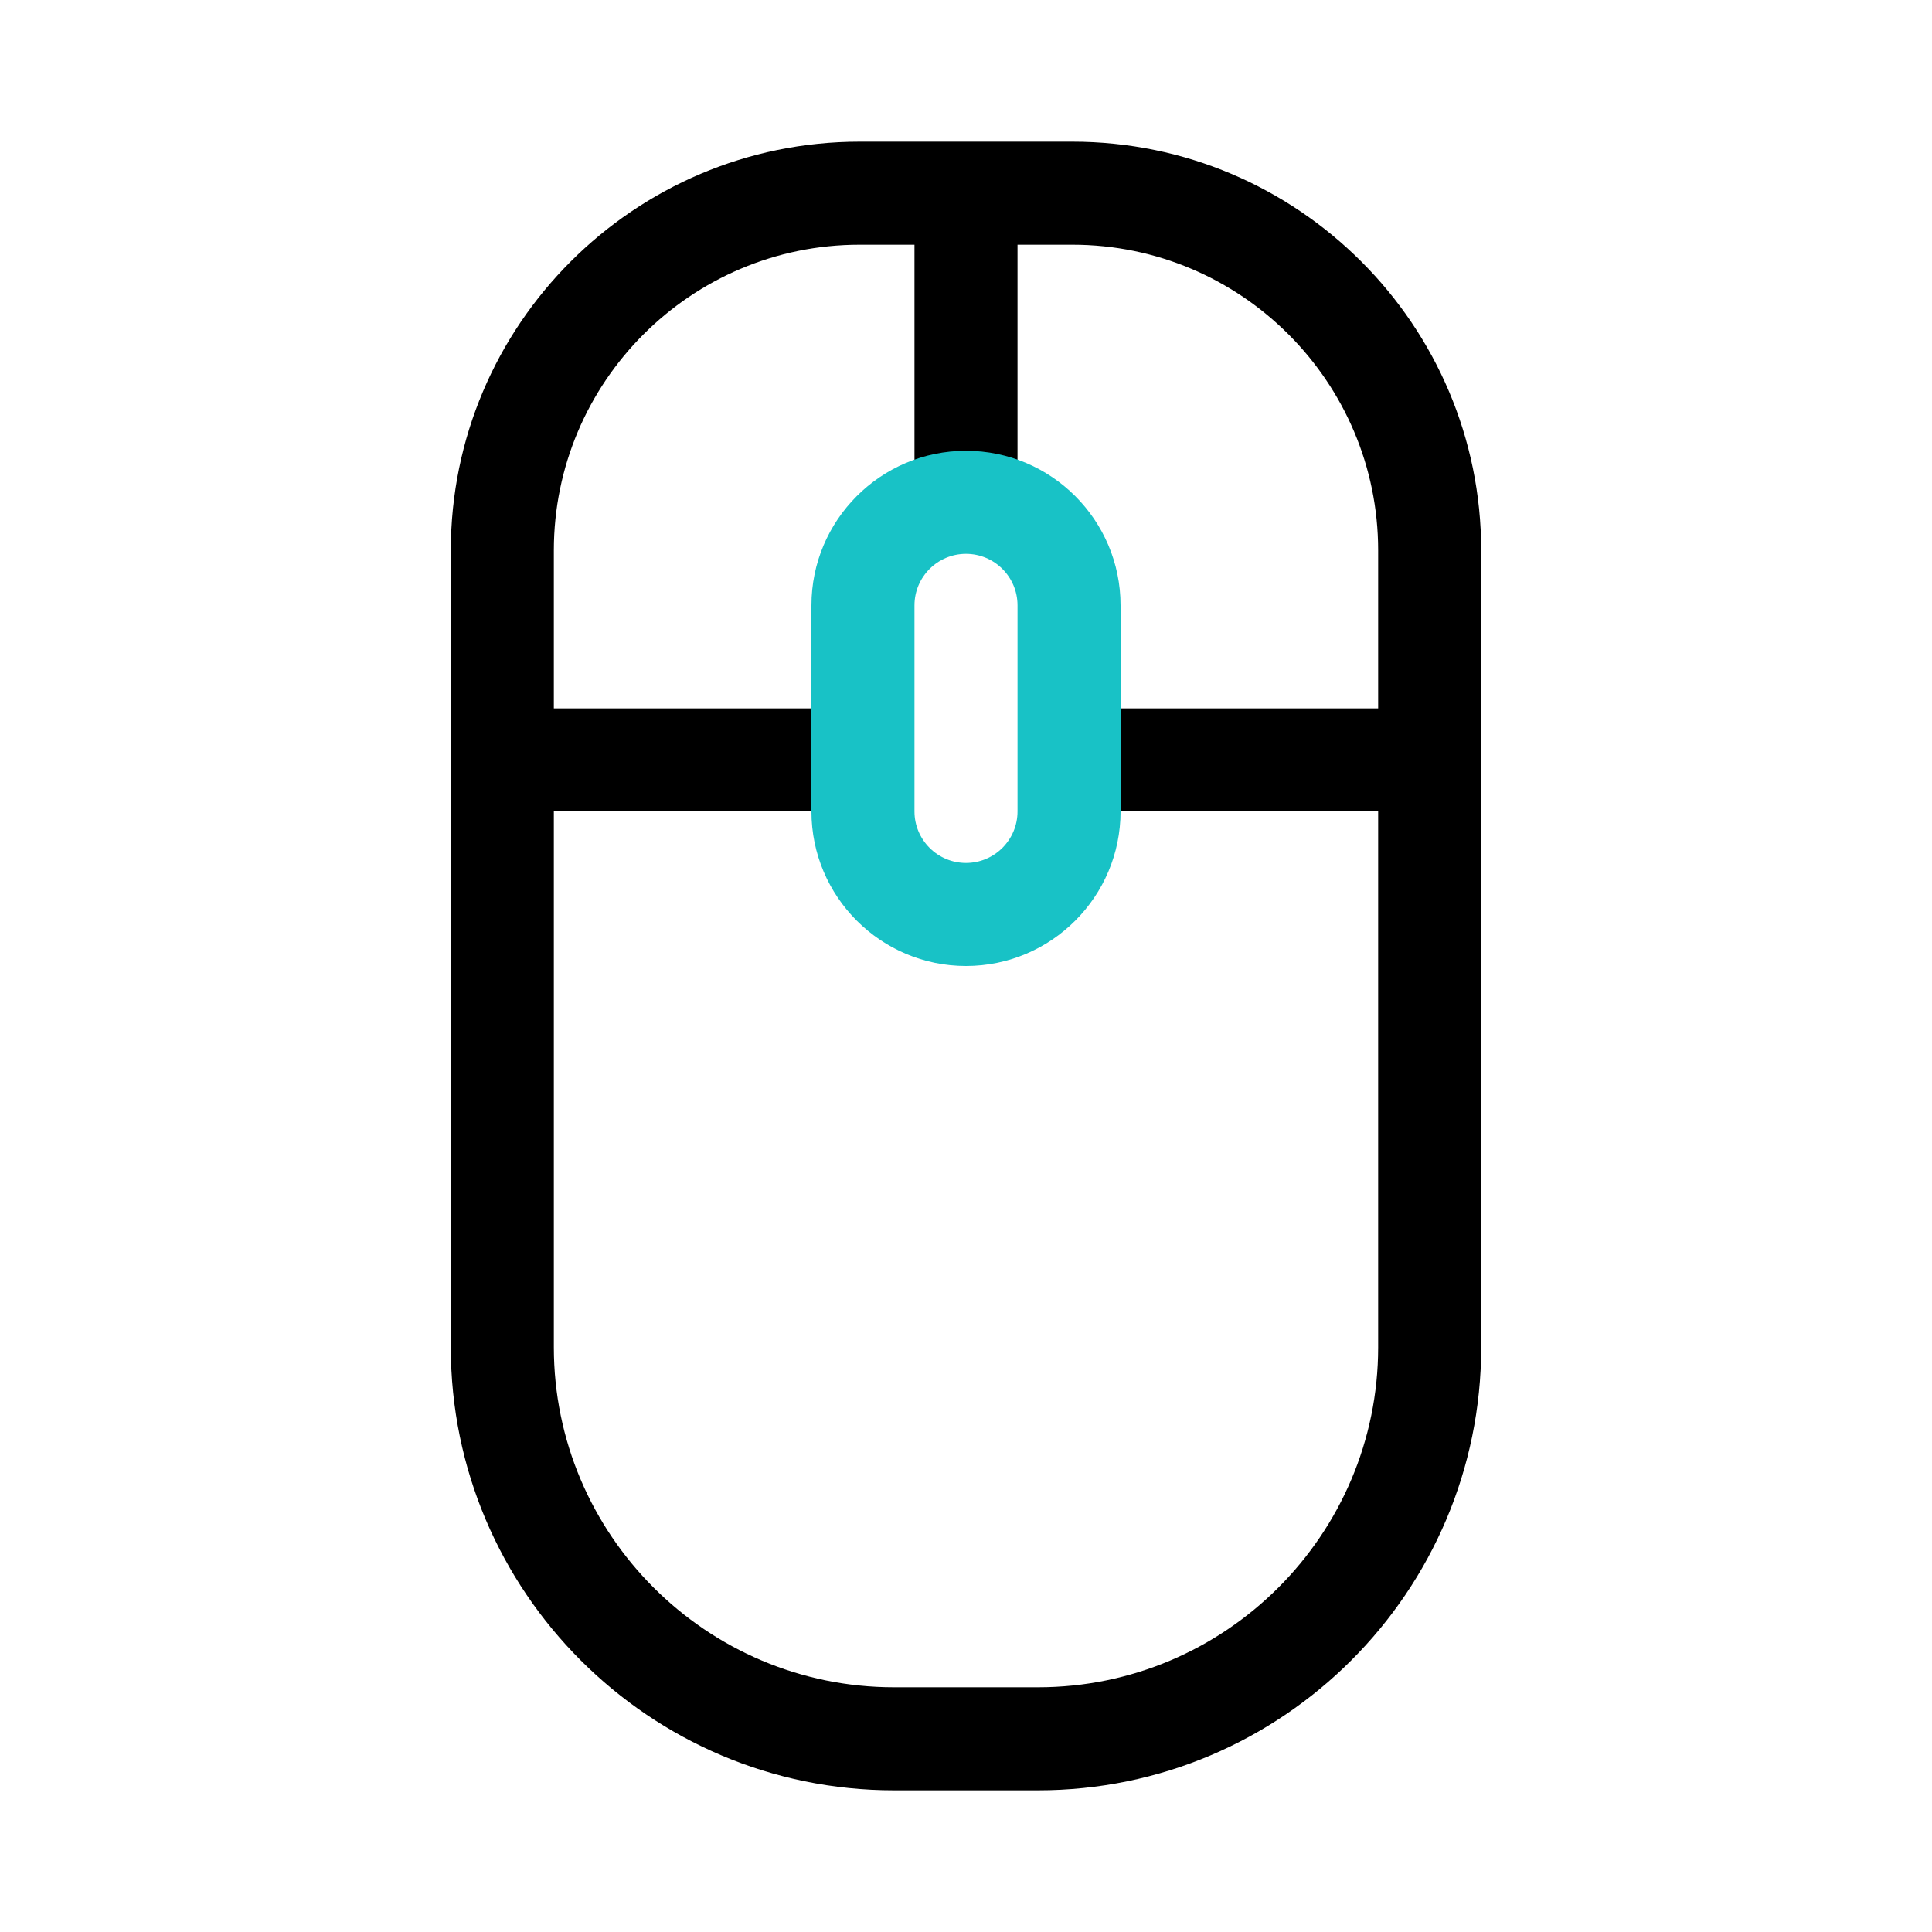 <svg id="mouse" enable-background="new 0 0 300 300" height="512" viewBox="0 0 300 300" width="512" xmlns="http://www.w3.org/2000/svg"><path d="m166.523 22h-16.523-16.523c-35 0-63.477 28.477-63.477 63.477v32.523 91.188c0 37.945 30.867 68.812 68.812 68.812h22.375c37.946 0 68.813-30.867 68.813-68.812v-91.188-32.523c0-35-28.477-63.477-63.477-63.477zm47.477 187.188c0 29.117-23.695 52.812-52.812 52.812h-22.375c-29.118 0-52.813-23.695-52.813-52.812v-83.188h44.672c4.422 0 8-3.578 8-8s-3.578-8-8-8h-44.672v-24.523c0-26.18 21.297-47.477 47.477-47.477h8.523v36c0 4.422 3.578 8 8 8s8-3.578 8-8v-36h8.523c26.18 0 47.477 21.297 47.477 47.477v24.523h-44.422c-4.422 0-8 3.578-8 8s3.578 8 8 8h44.422z"/><path d="m150 150c-13.234 0-24-10.766-24-24v-32c0-13.234 10.766-24 24-24s24 10.766 24 24v32c0 13.234-10.766 24-24 24zm0-64c-4.414 0-8 3.586-8 8v32c0 4.414 3.586 8 8 8s8-3.586 8-8v-32c0-4.414-3.586-8-8-8z" fill="#18c2c6"/></svg>